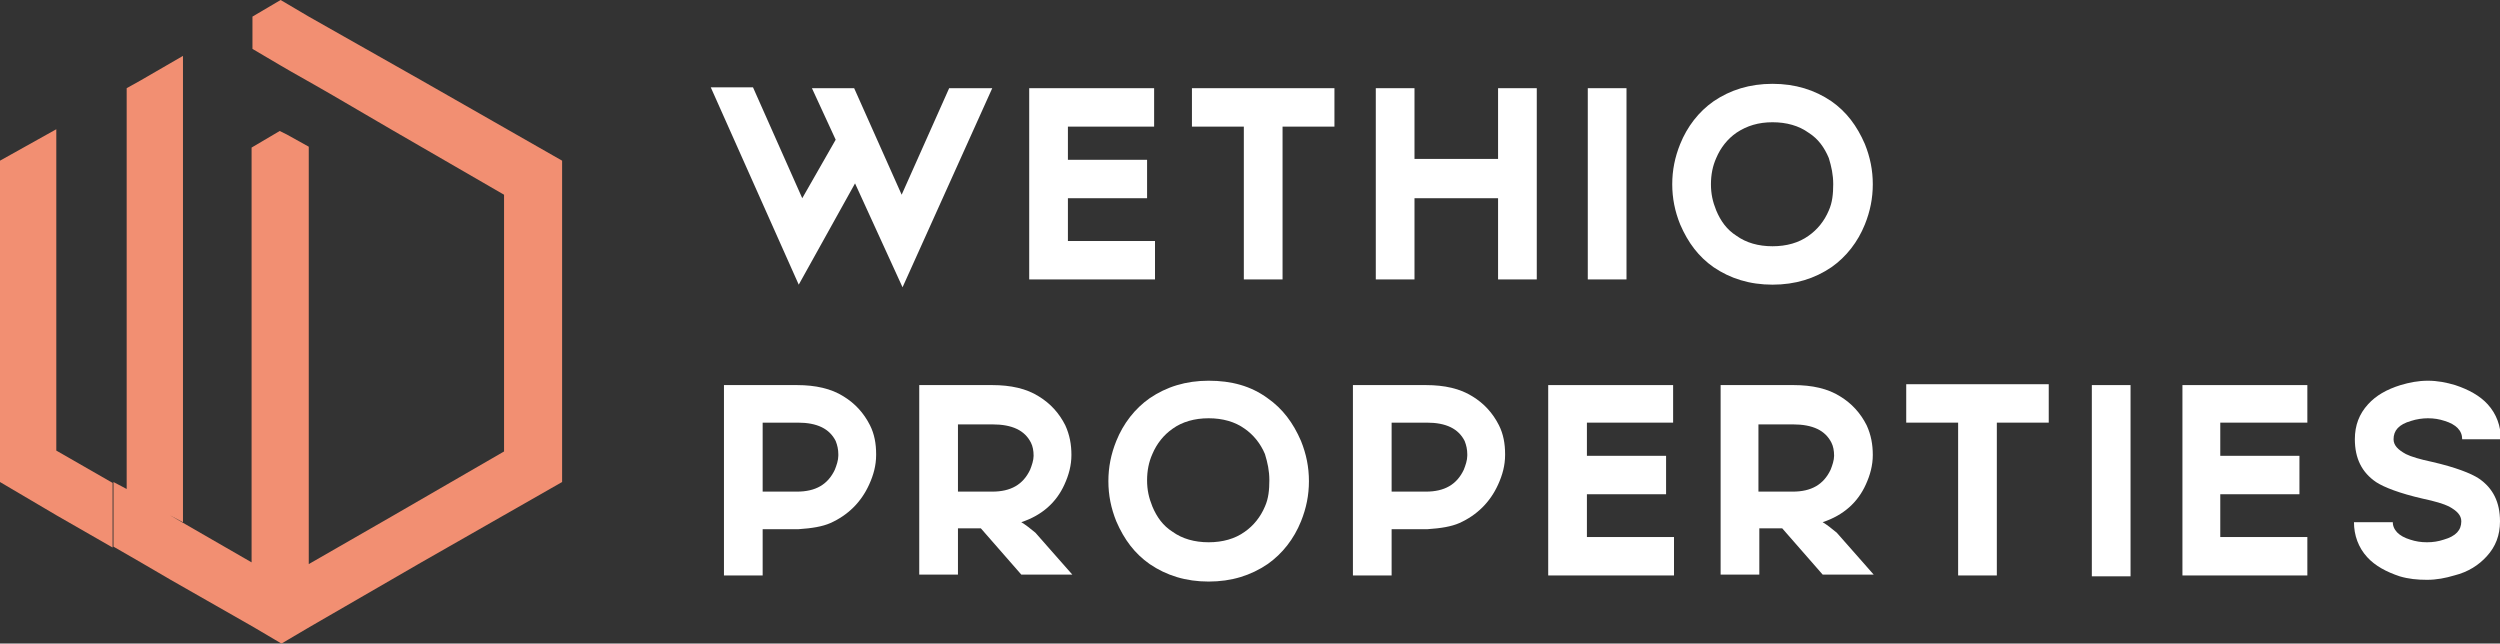 <svg width="202" height="52" viewBox="0 0 202 52" fill="none" xmlns="http://www.w3.org/2000/svg">
<rect x="0" y="0" width="202" height="52" fill="#333333" stroke="none"/>
<g clip-path="url(#clip0_2585_3)">
<path d="M4.549 36.407V15.664V10.442L0 12.982V25.965V38.947L4.549 41.628L9.098 44.239V39.018L4.549 36.407ZM14.784 9.807V4.516L11.372 6.491L10.235 7.126V12.347V39.511L9.169 38.947V44.168L11.372 45.438L13.789 46.849L20.47 50.659L22.744 52L25.019 50.659L34.046 45.438L45.418 38.947V26.035V12.982L34.046 6.491L24.948 1.341L22.674 0L20.399 1.341V3.951L22.674 5.292L23.526 5.786L25.517 6.915L26.867 7.691L31.7 10.513L40.727 15.734V26.106V36.478L31.7 41.699L24.948 45.579V40.217V11.854L23.171 10.866L22.602 10.583L20.328 11.924V40.217V45.438L13.718 41.628L14.784 42.193V9.807Z" fill="#F28F72"/>
<path d="M80.174 7.126L72.925 23.213L69.087 14.817L64.538 23.001L57.43 7.056H60.842L64.822 16.016L67.523 11.289L65.604 7.126H69.016L72.854 15.734L76.692 7.126H80.174Z" fill="white"/>
<path d="M93.324 10.231H86.287V12.912H92.684V16.016H86.287V19.474H93.324V22.578H83.16V7.126H93.253V10.231H93.324Z" fill="white"/>
<path d="M103.63 10.231V22.578H100.502V10.231H96.309V7.126H107.823V10.231H103.63Z" fill="white"/>
<path d="M114.291 7.126V12.841H121.044V7.126H124.171V22.578H121.044V16.016H114.291V22.578H111.164V7.126H114.291Z" fill="white"/>
<path d="M131.421 7.126V22.578H128.293V7.126H131.421Z" fill="white"/>
<path d="M147.982 8.184C149.19 9.031 150.043 10.16 150.683 11.642C151.109 12.7 151.322 13.758 151.322 14.887C151.322 16.016 151.109 17.075 150.683 18.133C150.114 19.544 149.19 20.744 147.982 21.59C146.631 22.507 145.068 23.001 143.22 23.001C141.372 23.001 139.808 22.507 138.457 21.59C137.249 20.744 136.396 19.615 135.757 18.133C135.33 17.075 135.117 16.016 135.117 14.887C135.117 13.758 135.33 12.7 135.757 11.642C136.325 10.231 137.249 9.031 138.457 8.184C139.808 7.267 141.372 6.773 143.22 6.773C145.068 6.773 146.631 7.267 147.982 8.184ZM146.134 10.725C145.352 10.16 144.357 9.878 143.22 9.878C142.082 9.878 141.158 10.16 140.305 10.725C139.595 11.218 139.026 11.924 138.671 12.771C138.386 13.406 138.244 14.111 138.244 14.887C138.244 15.664 138.386 16.299 138.671 17.004C139.026 17.851 139.524 18.556 140.305 19.05C141.087 19.615 142.082 19.897 143.22 19.897C144.357 19.897 145.352 19.615 146.134 19.05C146.844 18.556 147.413 17.851 147.768 17.004C148.053 16.369 148.124 15.664 148.124 14.887C148.124 14.111 147.982 13.476 147.768 12.771C147.413 11.924 146.916 11.218 146.134 10.725Z" fill="white"/>
<path d="M61.623 42.757V46.497H58.496V31.115H64.395C65.888 31.115 67.168 31.398 68.163 32.032C69.087 32.597 69.797 33.373 70.295 34.361C70.65 35.066 70.792 35.843 70.792 36.689V36.76C70.792 37.606 70.579 38.383 70.224 39.159C69.584 40.57 68.518 41.628 67.096 42.263C66.457 42.545 65.604 42.687 64.538 42.757H61.623ZM61.623 34.149V39.723H64.395C65.888 39.723 66.883 39.159 67.452 37.959C67.594 37.606 67.736 37.183 67.736 36.83V36.689C67.736 36.337 67.665 35.984 67.523 35.631C67.025 34.643 66.03 34.149 64.467 34.149H61.623Z" fill="white"/>
<path d="M74.275 46.497V31.115H80.174C81.667 31.115 82.947 31.398 83.942 32.032C84.866 32.597 85.576 33.373 86.074 34.361C86.429 35.137 86.571 35.913 86.571 36.76C86.571 37.606 86.358 38.383 86.003 39.159C85.363 40.57 84.226 41.628 82.52 42.193C82.875 42.404 83.231 42.687 83.657 43.039L86.642 46.426H82.52L79.251 42.687H77.403V46.426H74.275V46.497ZM77.403 34.149V39.723H80.174C81.667 39.723 82.662 39.159 83.231 37.959C83.373 37.606 83.515 37.183 83.515 36.83C83.515 36.407 83.444 36.054 83.302 35.772C82.804 34.784 81.809 34.29 80.174 34.29H77.403V34.149Z" fill="white"/>
<path d="M102.422 32.174C103.63 33.02 104.483 34.149 105.122 35.631C105.549 36.689 105.762 37.748 105.762 38.877C105.762 40.005 105.549 41.064 105.122 42.122C104.554 43.533 103.63 44.733 102.422 45.579C101.071 46.497 99.507 46.99 97.659 46.99C95.811 46.99 94.248 46.497 92.897 45.579C91.689 44.733 90.836 43.604 90.196 42.122C89.77 41.064 89.557 40.005 89.557 38.877C89.557 37.748 89.77 36.689 90.196 35.631C90.765 34.22 91.689 33.02 92.897 32.174C94.248 31.256 95.811 30.762 97.659 30.762C99.507 30.762 101.071 31.186 102.422 32.174ZM100.574 34.643C99.792 34.079 98.797 33.796 97.659 33.796C96.522 33.796 95.527 34.079 94.745 34.643C94.034 35.137 93.466 35.843 93.111 36.689C92.826 37.324 92.684 38.03 92.684 38.806C92.684 39.582 92.826 40.217 93.111 40.923C93.466 41.769 93.963 42.475 94.745 42.969C95.527 43.533 96.522 43.815 97.659 43.815C98.797 43.815 99.792 43.533 100.574 42.969C101.284 42.475 101.853 41.769 102.208 40.923C102.493 40.288 102.564 39.582 102.564 38.806C102.564 38.03 102.422 37.395 102.208 36.689C101.853 35.843 101.284 35.137 100.574 34.643Z" fill="white"/>
<path d="M112.443 42.757V46.497H109.316V31.115H115.215C116.708 31.115 117.987 31.398 118.982 32.032C119.906 32.597 120.617 33.373 121.115 34.361C121.47 35.066 121.612 35.843 121.612 36.689V36.76C121.612 37.606 121.399 38.383 121.044 39.159C120.404 40.57 119.338 41.628 117.916 42.263C117.277 42.545 116.424 42.687 115.357 42.757H112.443ZM112.443 34.149V39.723H115.215C116.708 39.723 117.703 39.159 118.272 37.959C118.414 37.606 118.556 37.183 118.556 36.83V36.689C118.556 36.337 118.485 35.984 118.343 35.631C117.845 34.643 116.85 34.149 115.286 34.149H112.443Z" fill="white"/>
<path d="M135.259 34.149H128.222V36.83H134.619V39.935H128.222V43.392H135.259V46.497H125.095V31.115H135.188V34.149H135.259Z" fill="white"/>
<path d="M139.026 46.497V31.115H144.925C146.418 31.115 147.697 31.398 148.692 32.032C149.616 32.597 150.327 33.373 150.825 34.361C151.18 35.137 151.322 35.913 151.322 36.76C151.322 37.606 151.109 38.383 150.754 39.159C150.114 40.57 148.977 41.628 147.271 42.193C147.626 42.404 147.982 42.687 148.408 43.039L151.393 46.426H147.271L144.001 42.687H142.153V46.426H139.026V46.497ZM142.082 34.149V39.723H144.854C146.347 39.723 147.342 39.159 147.911 37.959C148.053 37.606 148.195 37.183 148.195 36.83C148.195 36.407 148.124 36.054 147.982 35.772C147.484 34.784 146.489 34.29 144.854 34.29H142.082V34.149Z" fill="white"/>
<path d="M161.344 34.149V46.497H158.217V34.149H154.023V31.045H165.538V34.149H161.344Z" fill="white"/>
<path d="M172.148 31.115V46.567H169.02V31.115H172.148Z" fill="white"/>
<path d="M186.434 34.149H179.398V36.83H185.795V39.935H179.398V43.392H186.434V46.497H176.341V31.115H186.434V34.149Z" fill="white"/>
<path d="M193.329 42.122C193.329 42.828 193.826 43.322 194.75 43.604C195.177 43.745 195.603 43.815 196.101 43.815C196.598 43.815 197.025 43.745 197.451 43.604C198.446 43.322 198.873 42.828 198.873 42.122C198.873 41.628 198.517 41.275 197.878 40.923C197.451 40.711 196.74 40.499 195.745 40.288C193.897 39.864 192.618 39.37 191.978 38.947C190.841 38.171 190.272 37.042 190.272 35.49C190.272 34.361 190.628 33.444 191.338 32.667C191.978 31.962 192.831 31.468 193.968 31.115C194.679 30.904 195.39 30.762 196.172 30.762C196.954 30.762 197.664 30.904 198.375 31.115C199.441 31.468 200.365 31.962 201.005 32.667C201.716 33.444 202.071 34.431 202.071 35.49H198.944C198.944 34.784 198.446 34.29 197.522 34.008C197.096 33.867 196.669 33.796 196.172 33.796C195.745 33.796 195.248 33.867 194.821 34.008C193.826 34.29 193.4 34.784 193.4 35.49C193.4 35.984 193.755 36.337 194.395 36.689C194.821 36.901 195.532 37.113 196.527 37.324C198.375 37.748 199.654 38.242 200.294 38.665C201.431 39.441 202 40.57 202 42.122C202 43.251 201.645 44.168 200.934 44.944C200.294 45.65 199.441 46.214 198.304 46.497C197.593 46.708 196.882 46.849 196.101 46.849C195.319 46.849 194.608 46.779 193.897 46.567C192.831 46.214 191.907 45.721 191.267 45.015C190.557 44.239 190.201 43.251 190.201 42.193H193.329V42.122Z" fill="white"/>
</g>
<defs>
<clipPath id="clip0_2585_3">
<rect width="202" height="52" fill="white"/>
</clipPath>
</defs>
</svg>
